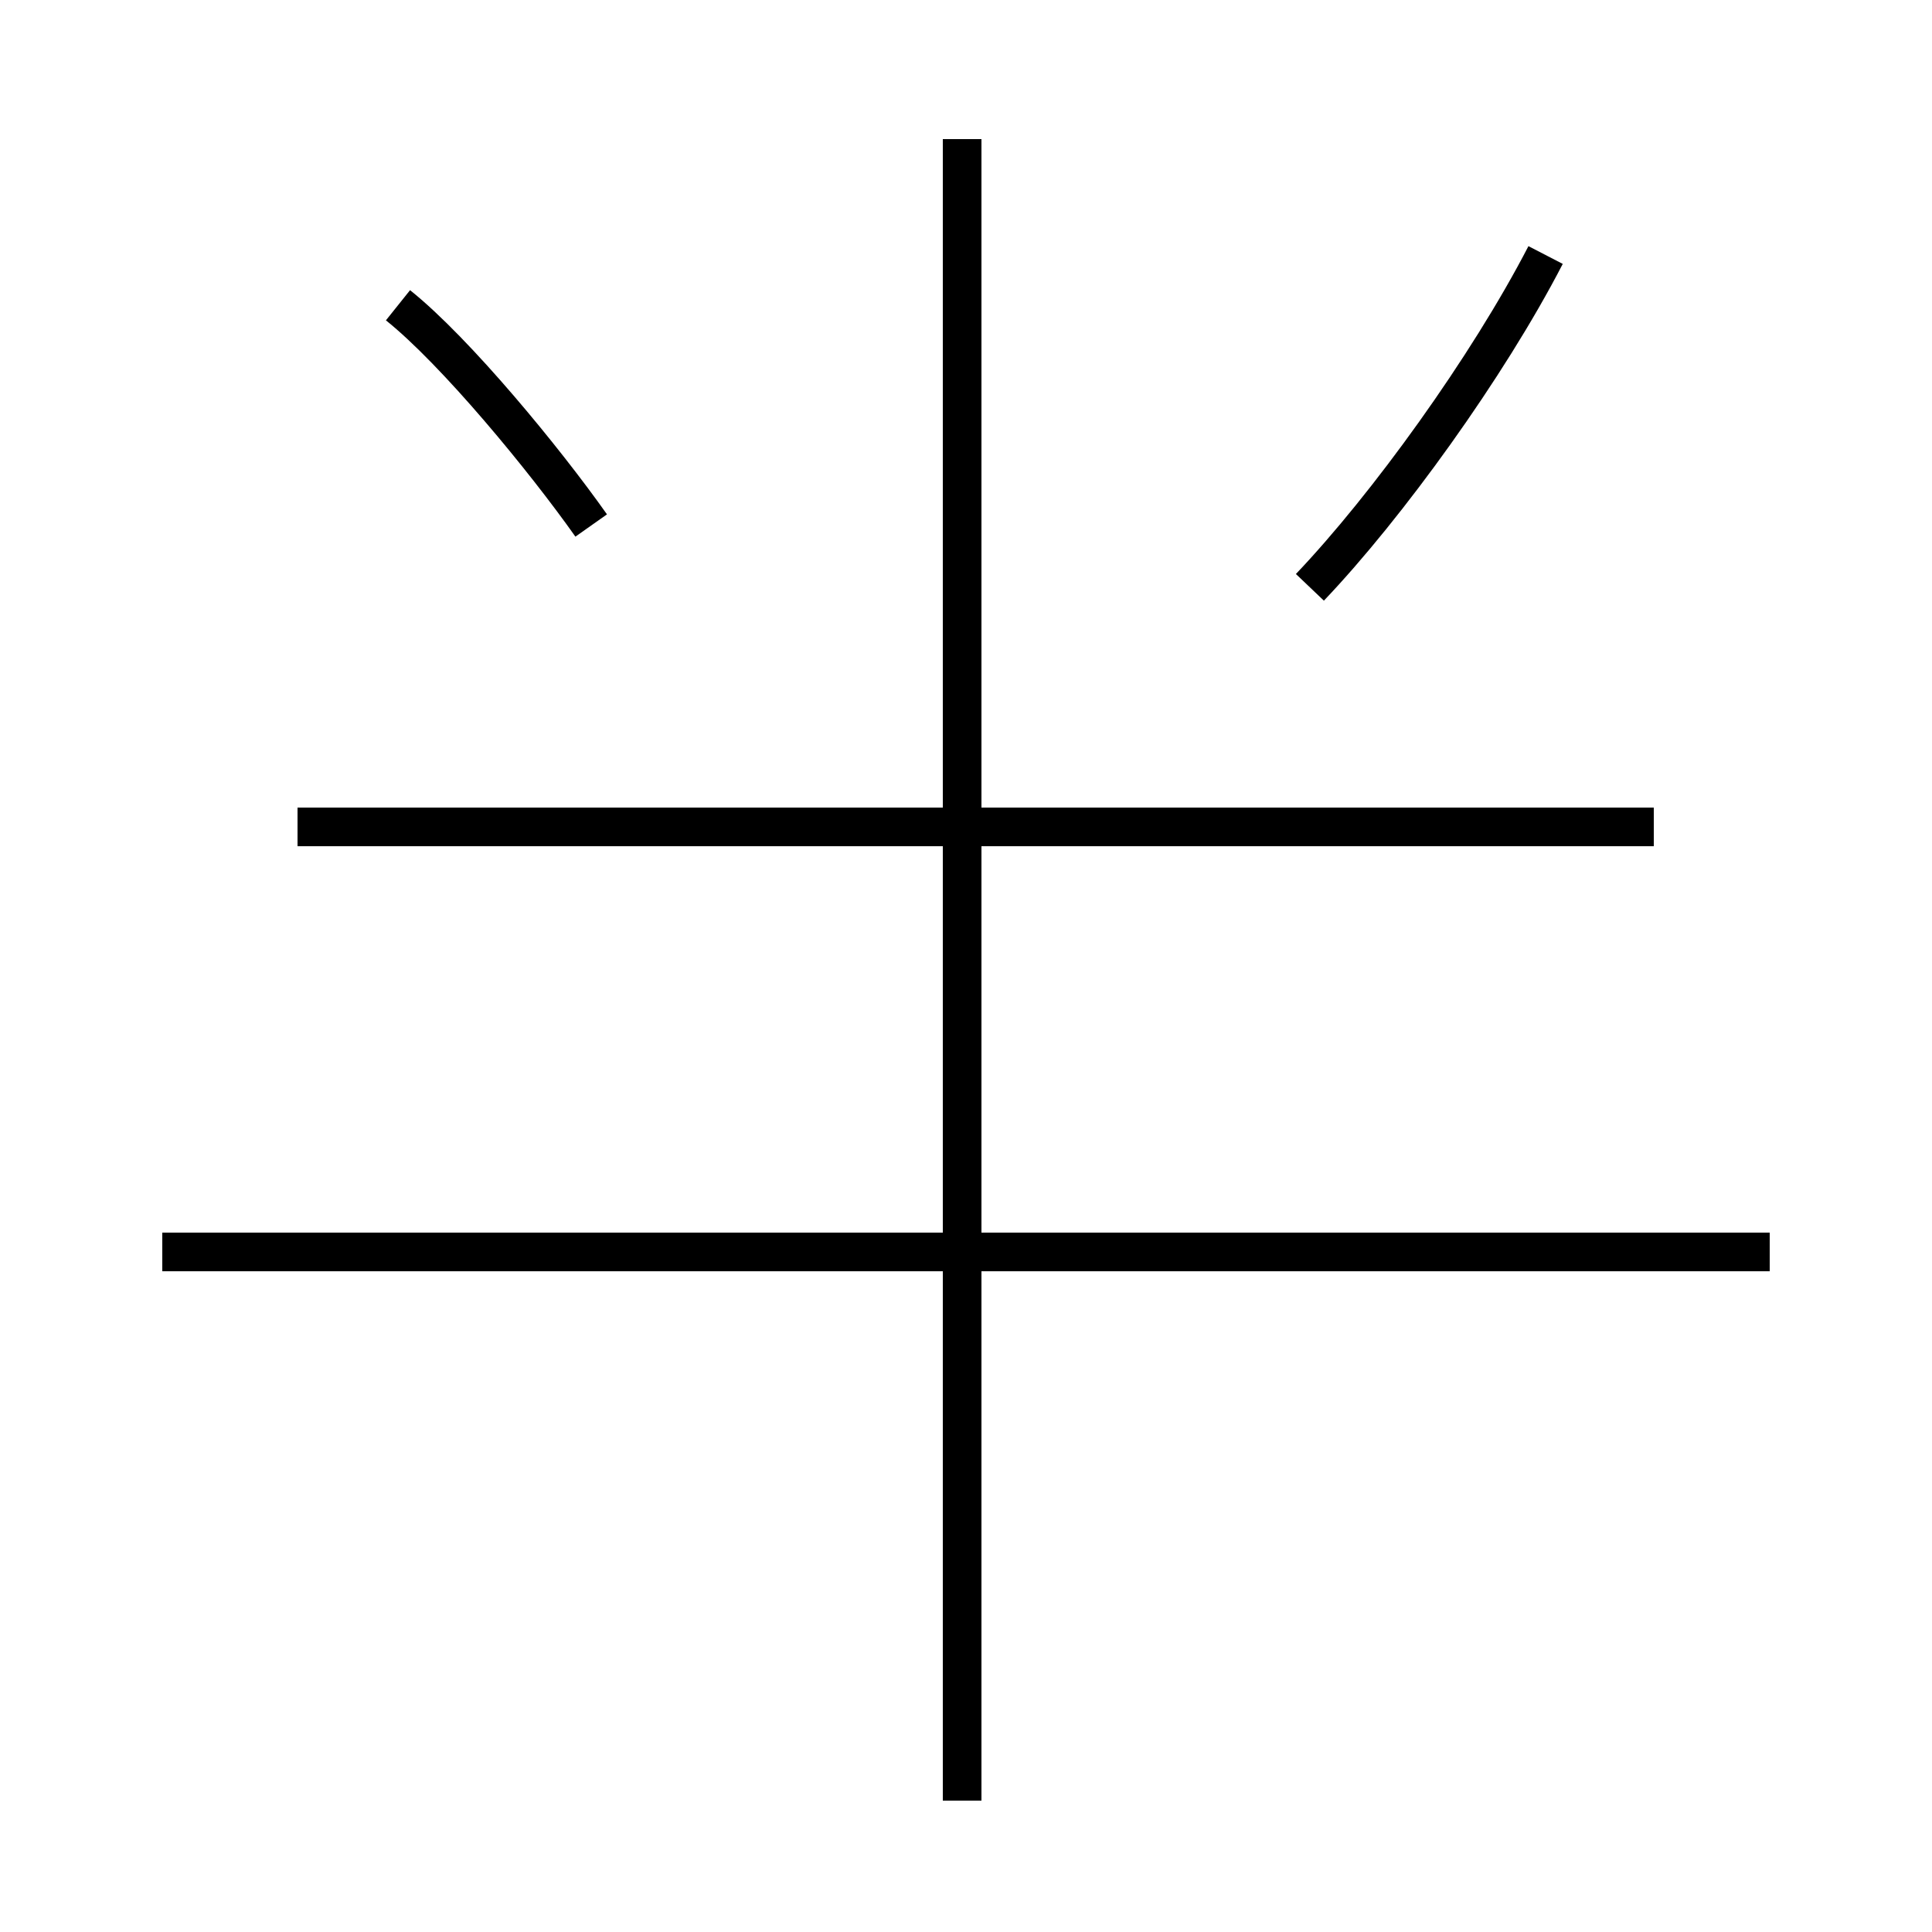<?xml version='1.0' encoding='utf8'?>
<svg viewBox="0.0 -44.0 50.0 50.0" version="1.1" xmlns="http://www.w3.org/2000/svg">
<rect x="0.0" y="-44.0" width="50.0" height="50.0" fill="#808080" stroke="none"/>
<rect x="-1000" y="-1000" width="2000" height="2000" stroke="white" fill="white"/>
<g style="fill:none; stroke:#000000;  stroke-width:1">
<path d="M 24.9 -2.6 L 24.9 40.4 M 45.8 11.6 L 4.2 11.6 M 42.8 22.6 L 7.7 22.6 M 15.3 30.4 C 14.1 32.1 11.8 34.9 10.3 36.1 M 33.9 28.8 C 35.9 30.9 38.5 34.5 40.0 37.4 " transform="scale(1, -1)" />
</g>
</svg>
